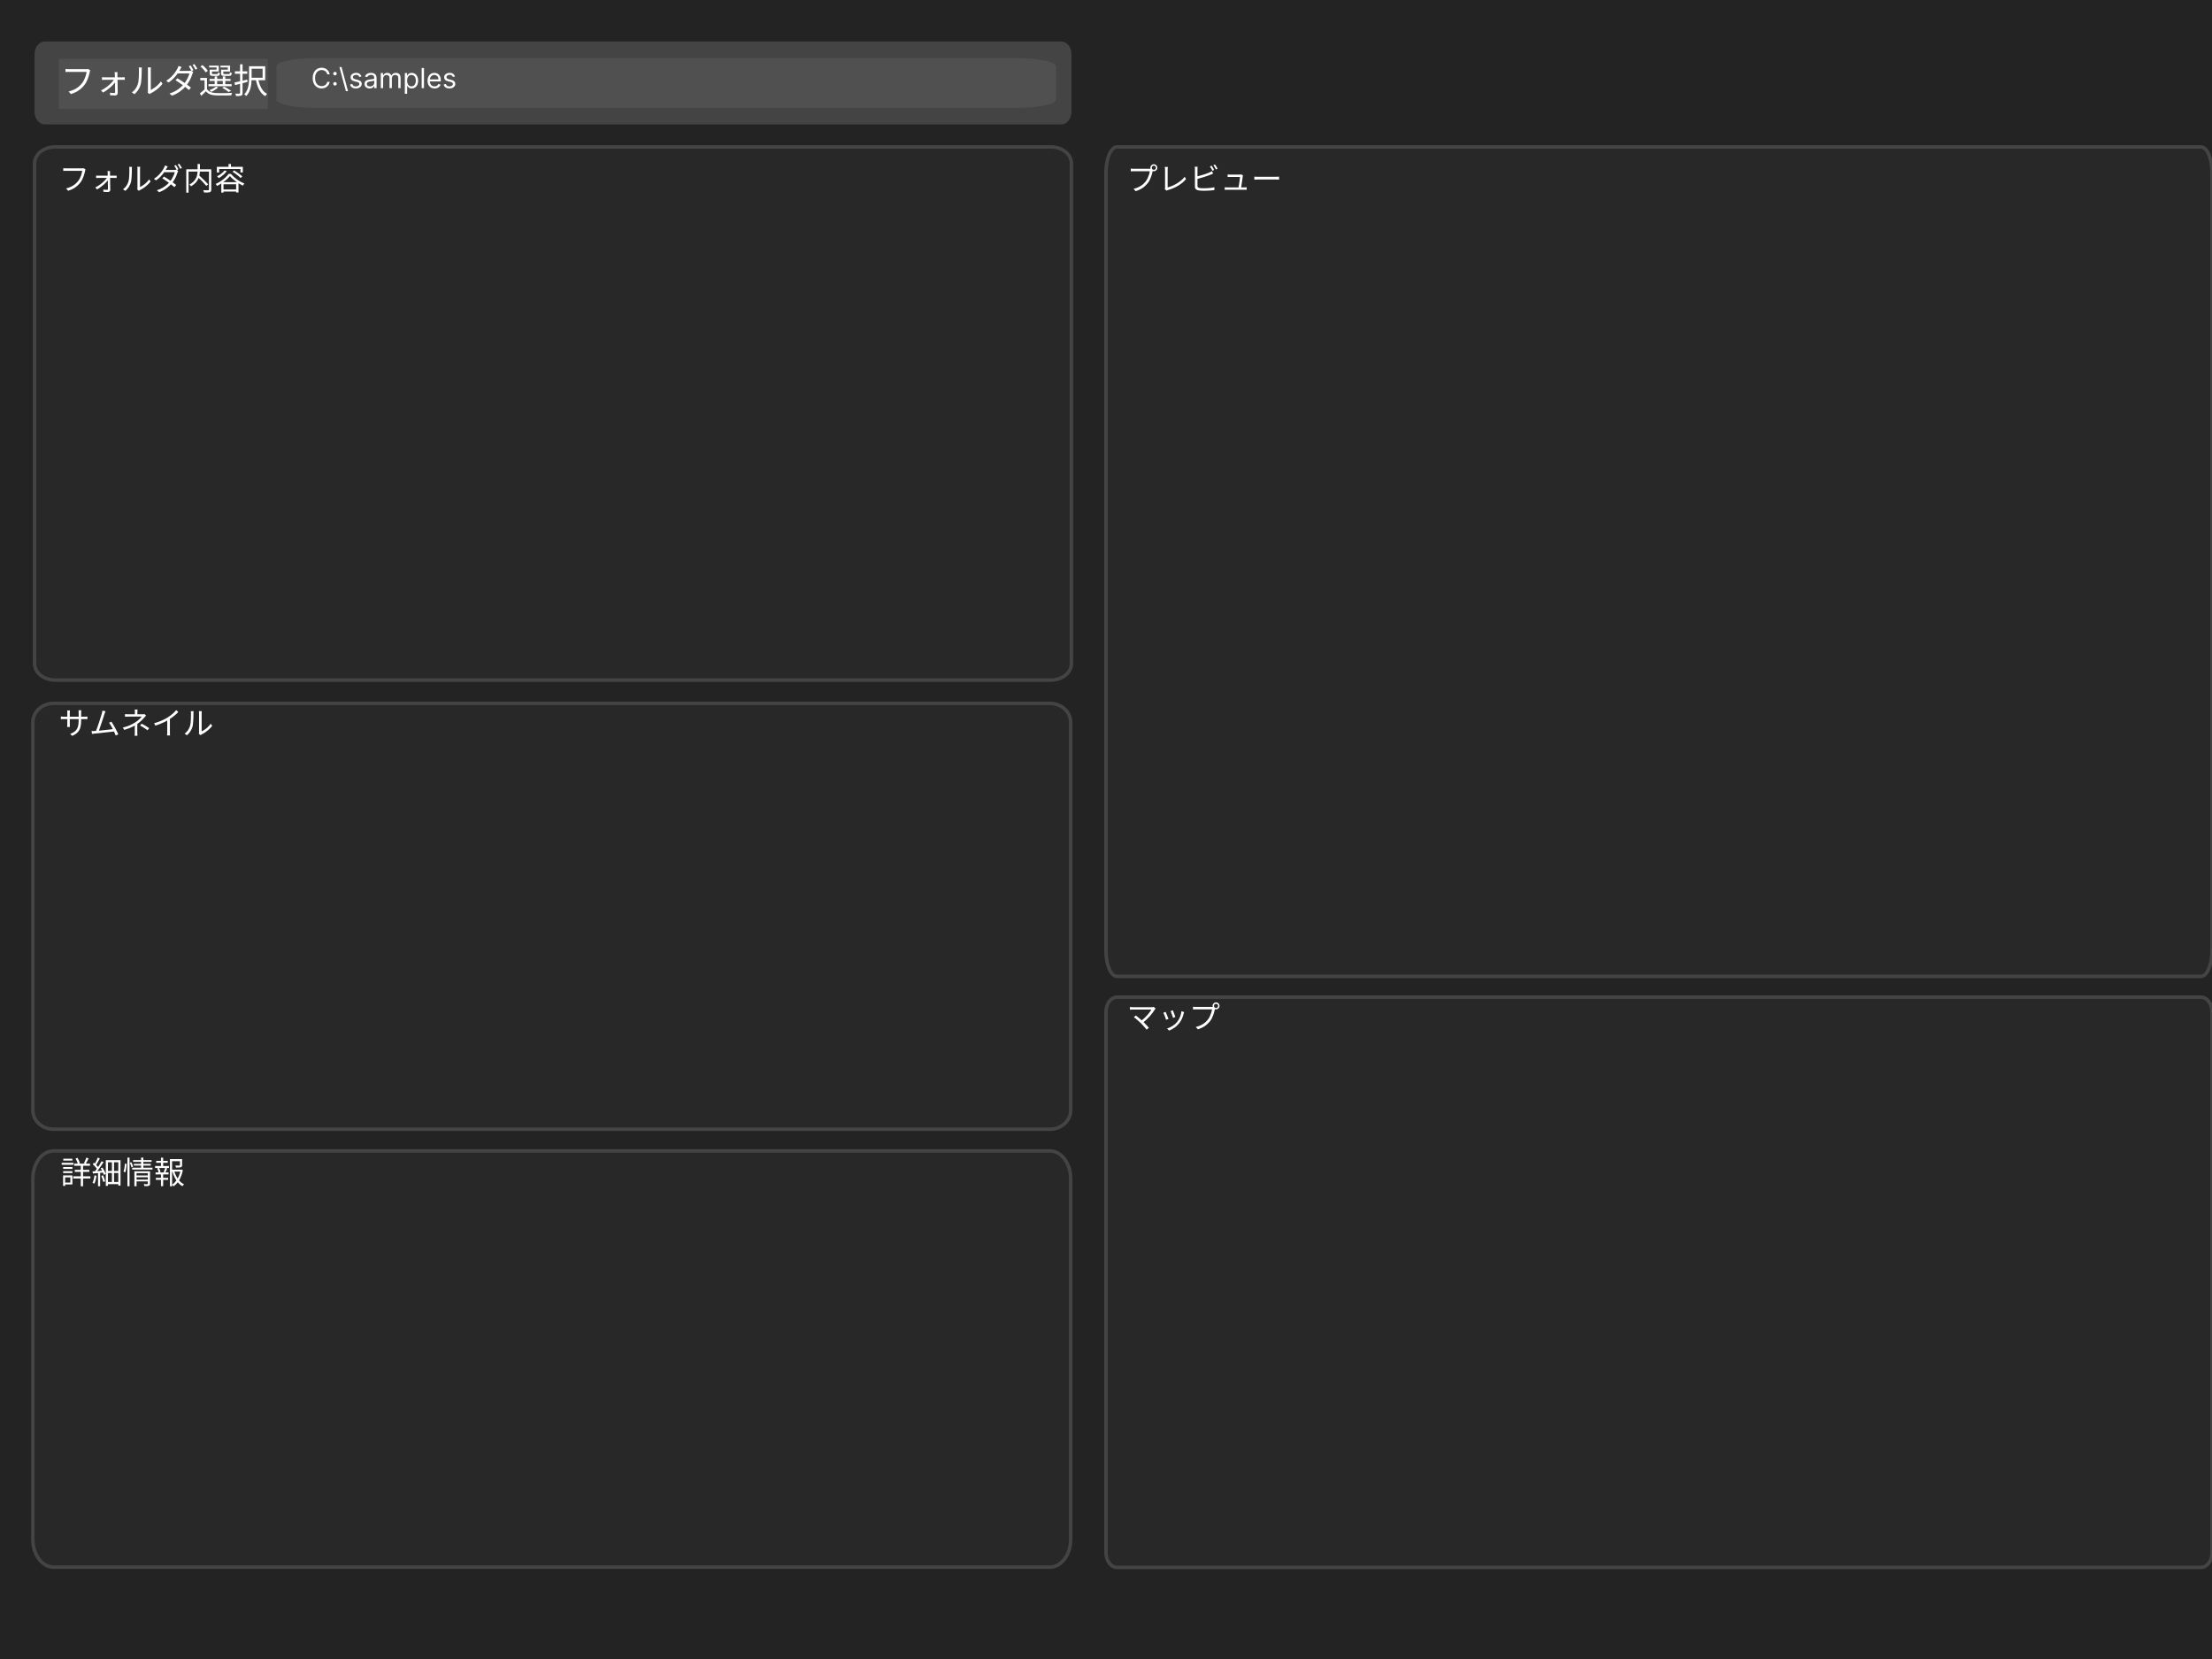 <svg width="1280" height="960" viewBox="0 0 1280 960" fill="none" xmlns="http://www.w3.org/2000/svg">
<rect width="1280" height="960" fill="#1E1E1E"/>
<g clip-path="url(#clip0_0_1)">
<path d="M1280 0H0V960H1280V0Z" fill="#232323"/>
<path d="M614 24H26C22.686 24 20 27.224 20 31.2V64.8C20 68.776 22.686 72 26 72H614C617.314 72 620 68.776 620 64.8V31.2C620 27.224 617.314 24 614 24Z" fill="#444444"/>
<rect x="34" y="34" width="121" height="29" fill="#505050"/>
<path d="M52.22 40.7C52.153 40.847 52.093 41 52.04 41.16C52 41.32 51.96 41.5 51.92 41.7C51.813 42.233 51.673 42.82 51.5 43.46C51.327 44.087 51.113 44.74 50.86 45.42C50.62 46.087 50.333 46.74 50 47.38C49.68 48.007 49.327 48.573 48.94 49.08C48.327 49.853 47.647 50.58 46.9 51.26C46.153 51.927 45.3 52.527 44.34 53.06C43.38 53.593 42.287 54.053 41.06 54.44L39.7 52.94C41.007 52.607 42.133 52.207 43.08 51.74C44.04 51.26 44.88 50.713 45.6 50.1C46.32 49.487 46.953 48.827 47.5 48.12C47.98 47.52 48.393 46.833 48.74 46.06C49.1 45.287 49.393 44.513 49.62 43.74C49.86 42.953 50.027 42.24 50.12 41.6C49.933 41.6 49.58 41.6 49.06 41.6C48.54 41.6 47.927 41.6 47.22 41.6C46.513 41.6 45.773 41.6 45 41.6C44.24 41.6 43.507 41.6 42.8 41.6C42.093 41.6 41.48 41.6 40.96 41.6C40.44 41.6 40.087 41.6 39.9 41.6C39.5 41.6 39.133 41.607 38.8 41.62C38.467 41.633 38.167 41.647 37.9 41.66V39.9C38.087 39.913 38.293 39.933 38.52 39.96C38.747 39.987 38.98 40.007 39.22 40.02C39.46 40.02 39.687 40.02 39.9 40.02C40.06 40.02 40.347 40.02 40.76 40.02C41.173 40.02 41.66 40.02 42.22 40.02C42.793 40.02 43.4 40.02 44.04 40.02C44.693 40.02 45.333 40.02 45.96 40.02C46.6 40.02 47.193 40.02 47.74 40.02C48.3 40.02 48.773 40.02 49.16 40.02C49.547 40.02 49.807 40.02 49.94 40.02C50.087 40.02 50.253 40.02 50.44 40.02C50.627 40.007 50.813 39.973 51 39.92L52.22 40.7ZM68.02 41.76C67.993 41.973 67.973 42.2 67.96 42.44C67.947 42.667 67.94 42.893 67.94 43.12C67.953 43.413 67.96 43.813 67.96 44.32C67.973 44.827 67.987 45.407 68 46.06C68.013 46.7 68.027 47.373 68.04 48.08C68.053 48.787 68.06 49.493 68.06 50.2C68.073 50.893 68.087 51.56 68.1 52.2C68.113 52.827 68.12 53.38 68.12 53.86C68.133 54.287 67.993 54.62 67.7 54.86C67.42 55.113 67.06 55.24 66.62 55.24C66.367 55.24 66.06 55.233 65.7 55.22C65.34 55.207 64.987 55.187 64.64 55.16C64.293 55.147 63.987 55.133 63.72 55.12L63.64 53.66C64.04 53.713 64.473 53.76 64.94 53.8C65.407 53.827 65.787 53.84 66.08 53.84C66.267 53.84 66.4 53.787 66.48 53.68C66.573 53.573 66.62 53.433 66.62 53.26C66.62 52.86 66.613 52.38 66.6 51.82C66.6 51.247 66.593 50.633 66.58 49.98C66.58 49.313 66.573 48.64 66.56 47.96C66.547 47.28 66.533 46.627 66.52 46C66.52 45.373 66.513 44.813 66.5 44.32C66.487 43.813 66.473 43.413 66.46 43.12C66.46 42.933 66.447 42.72 66.42 42.48C66.393 42.227 66.36 41.987 66.32 41.76H68.02ZM59.02 44.66C59.247 44.687 59.487 44.707 59.74 44.72C60.007 44.733 60.26 44.74 60.5 44.74C60.62 44.74 60.88 44.74 61.28 44.74C61.693 44.74 62.193 44.74 62.78 44.74C63.367 44.74 63.993 44.74 64.66 44.74C65.34 44.74 66.02 44.74 66.7 44.74C67.38 44.74 68.007 44.74 68.58 44.74C69.167 44.74 69.66 44.74 70.06 44.74C70.473 44.74 70.74 44.74 70.86 44.74C71.06 44.74 71.293 44.733 71.56 44.72C71.84 44.693 72.053 44.673 72.2 44.66V46.24C72.027 46.227 71.813 46.213 71.56 46.2C71.32 46.187 71.1 46.18 70.9 46.18C70.793 46.18 70.54 46.18 70.14 46.18C69.74 46.18 69.24 46.18 68.64 46.18C68.053 46.18 67.42 46.18 66.74 46.18C66.06 46.18 65.373 46.18 64.68 46.18C64 46.18 63.36 46.18 62.76 46.18C62.173 46.18 61.68 46.18 61.28 46.18C60.88 46.18 60.633 46.18 60.54 46.18C60.273 46.18 60.013 46.187 59.76 46.2C59.507 46.213 59.26 46.233 59.02 46.26V44.66ZM58.48 52.3C59.28 51.913 60.073 51.453 60.86 50.92C61.66 50.387 62.407 49.82 63.1 49.22C63.793 48.62 64.4 48.02 64.92 47.42C65.453 46.82 65.867 46.26 66.16 45.74H66.96L67 46.96C66.733 47.44 66.34 47.98 65.82 48.58C65.313 49.167 64.72 49.767 64.04 50.38C63.36 50.98 62.64 51.56 61.88 52.12C61.12 52.667 60.36 53.14 59.6 53.54L58.48 52.3ZM85.48 53.58C85.52 53.42 85.547 53.247 85.56 53.06C85.587 52.86 85.6 52.66 85.6 52.46C85.6 52.327 85.6 52.033 85.6 51.58C85.6 51.127 85.6 50.573 85.6 49.92C85.6 49.253 85.6 48.533 85.6 47.76C85.6 46.987 85.6 46.213 85.6 45.44C85.6 44.653 85.6 43.92 85.6 43.24C85.6 42.56 85.6 41.973 85.6 41.48C85.6 40.987 85.6 40.653 85.6 40.48C85.6 40.093 85.587 39.773 85.56 39.52C85.533 39.253 85.513 39.08 85.5 39H87.34C87.34 39.08 87.327 39.253 87.3 39.52C87.273 39.787 87.26 40.107 87.26 40.48C87.26 40.667 87.26 41 87.26 41.48C87.26 41.947 87.26 42.52 87.26 43.2C87.26 43.867 87.26 44.587 87.26 45.36C87.26 46.12 87.26 46.873 87.26 47.62C87.26 48.367 87.26 49.06 87.26 49.7C87.26 50.327 87.26 50.847 87.26 51.26C87.26 51.673 87.26 51.927 87.26 52.02C87.887 51.727 88.553 51.34 89.26 50.86C89.967 50.38 90.653 49.82 91.32 49.18C92 48.54 92.593 47.847 93.1 47.1L94.04 48.46C93.467 49.233 92.793 49.973 92.02 50.68C91.26 51.387 90.467 52.02 89.64 52.58C88.813 53.14 88.007 53.613 87.22 54C87.06 54.093 86.92 54.18 86.8 54.26C86.693 54.34 86.607 54.407 86.54 54.46L85.48 53.58ZM76.32 53.48C77.16 52.88 77.873 52.153 78.46 51.3C79.047 50.447 79.493 49.533 79.8 48.56C79.947 48.107 80.06 47.54 80.14 46.86C80.22 46.18 80.28 45.46 80.32 44.7C80.36 43.927 80.38 43.18 80.38 42.46C80.393 41.727 80.4 41.08 80.4 40.52C80.4 40.227 80.387 39.967 80.36 39.74C80.333 39.5 80.3 39.273 80.26 39.06H82.1C82.087 39.14 82.073 39.26 82.06 39.42C82.047 39.567 82.033 39.733 82.02 39.92C82.007 40.107 82 40.3 82 40.5C82 41.06 81.993 41.72 81.98 42.48C81.967 43.227 81.933 44.013 81.88 44.84C81.84 45.653 81.78 46.427 81.7 47.16C81.633 47.893 81.527 48.507 81.38 49C81.087 50.067 80.627 51.073 80 52.02C79.387 52.967 78.66 53.793 77.82 54.5L76.32 53.48ZM110.3 37.88C110.473 38.107 110.66 38.387 110.86 38.72C111.06 39.04 111.253 39.367 111.44 39.7C111.627 40.033 111.793 40.34 111.94 40.62L110.86 41.1C110.66 40.7 110.407 40.233 110.1 39.7C109.793 39.167 109.507 38.713 109.24 38.34L110.3 37.88ZM112.5 37.08C112.673 37.32 112.86 37.607 113.06 37.94C113.273 38.273 113.48 38.607 113.68 38.94C113.88 39.26 114.047 39.547 114.18 39.8L113.1 40.28C112.887 39.84 112.627 39.367 112.32 38.86C112.013 38.34 111.72 37.893 111.44 37.52L112.5 37.08ZM102.66 45.3C103.313 45.673 103.987 46.087 104.68 46.54C105.387 46.993 106.093 47.467 106.8 47.96C107.507 48.453 108.173 48.933 108.8 49.4C109.44 49.867 110.007 50.3 110.5 50.7L109.32 52.08C108.867 51.667 108.327 51.213 107.7 50.72C107.073 50.213 106.4 49.707 105.68 49.2C104.973 48.68 104.267 48.187 103.56 47.72C102.853 47.24 102.193 46.807 101.58 46.42L102.66 45.3ZM111.82 41.66C111.727 41.793 111.64 41.967 111.56 42.18C111.48 42.38 111.413 42.56 111.36 42.72C111.16 43.4 110.887 44.133 110.54 44.92C110.207 45.707 109.8 46.5 109.32 47.3C108.853 48.1 108.327 48.86 107.74 49.58C106.833 50.7 105.707 51.767 104.36 52.78C103.027 53.793 101.413 54.653 99.52 55.36L98.08 54.1C99.333 53.727 100.467 53.253 101.48 52.68C102.493 52.107 103.407 51.48 104.22 50.8C105.033 50.12 105.74 49.427 106.34 48.72C106.86 48.093 107.333 47.42 107.76 46.7C108.2 45.967 108.58 45.233 108.9 44.5C109.22 43.767 109.453 43.093 109.6 42.48H102.18L102.84 41.04H109.18C109.447 41.04 109.693 41.027 109.92 41C110.147 40.96 110.34 40.913 110.5 40.86L111.82 41.66ZM105.08 38.76C104.907 39.027 104.74 39.313 104.58 39.62C104.42 39.913 104.287 40.153 104.18 40.34C103.78 41.06 103.267 41.86 102.64 42.74C102.013 43.62 101.273 44.493 100.42 45.36C99.567 46.227 98.607 47.027 97.54 47.76L96.2 46.74C97.347 46.02 98.34 45.24 99.18 44.4C100.033 43.547 100.74 42.713 101.3 41.9C101.873 41.087 102.313 40.373 102.62 39.76C102.727 39.587 102.847 39.347 102.98 39.04C103.113 38.733 103.207 38.447 103.26 38.18L105.08 38.76ZM119.78 45.1V52.18H118.36V46.5H115.9V45.1H119.78ZM119.78 51.58C120.26 52.327 120.933 52.88 121.8 53.24C122.68 53.6 123.707 53.807 124.88 53.86C125.453 53.873 126.147 53.887 126.96 53.9C127.773 53.9 128.627 53.9 129.52 53.9C130.427 53.887 131.293 53.867 132.12 53.84C132.96 53.8 133.687 53.76 134.3 53.72C134.247 53.827 134.187 53.967 134.12 54.14C134.053 54.313 133.993 54.487 133.94 54.66C133.9 54.847 133.867 55.013 133.84 55.16C133.267 55.187 132.587 55.207 131.8 55.22C131.027 55.233 130.213 55.24 129.36 55.24C128.52 55.253 127.707 55.253 126.92 55.24C126.147 55.24 125.48 55.227 124.92 55.2C123.587 55.147 122.453 54.933 121.52 54.56C120.587 54.187 119.807 53.6 119.18 52.8C118.753 53.227 118.313 53.66 117.86 54.1C117.407 54.54 116.94 54.987 116.46 55.44L115.68 54C116.107 53.667 116.573 53.287 117.08 52.86C117.587 52.433 118.067 52.007 118.52 51.58H119.78ZM116 38.44L117.16 37.68C117.56 37.987 117.96 38.34 118.36 38.74C118.773 39.127 119.147 39.52 119.48 39.92C119.813 40.307 120.073 40.673 120.26 41.02L119 41.86C118.813 41.527 118.56 41.16 118.24 40.76C117.92 40.347 117.567 39.94 117.18 39.54C116.793 39.127 116.4 38.76 116 38.44ZM121.28 45.66H133.42V46.82H121.28V45.66ZM120.64 48.72H134.04V49.9H120.64V48.72ZM124.24 44.2H125.66V49.3H124.24V44.2ZM128.94 44.2H130.38V49.3H128.94V44.2ZM121.78 40.32H125.3V39.02H121.02V37.98H126.6V41.38H121.78V40.32ZM121.36 40.32H122.64V42.42C122.64 42.607 122.68 42.733 122.76 42.8C122.853 42.853 123.06 42.88 123.38 42.88C123.447 42.88 123.58 42.88 123.78 42.88C123.98 42.88 124.2 42.88 124.44 42.88C124.68 42.88 124.9 42.88 125.1 42.88C125.313 42.88 125.467 42.88 125.56 42.88C125.8 42.88 125.953 42.827 126.02 42.72C126.1 42.6 126.153 42.32 126.18 41.88C126.3 41.973 126.467 42.053 126.68 42.12C126.907 42.187 127.113 42.247 127.3 42.3C127.233 42.94 127.087 43.373 126.86 43.6C126.633 43.827 126.26 43.94 125.74 43.94C125.66 43.94 125.5 43.94 125.26 43.94C125.033 43.94 124.773 43.94 124.48 43.94C124.2 43.94 123.94 43.94 123.7 43.94C123.46 43.94 123.307 43.94 123.24 43.94C122.747 43.94 122.36 43.9 122.08 43.82C121.813 43.727 121.627 43.573 121.52 43.36C121.413 43.133 121.36 42.82 121.36 42.42V40.32ZM128.36 40.32H131.82V39.02H127.56V37.98H133.14V41.38H128.36V40.32ZM127.94 40.32H129.22V42.4C129.22 42.6 129.267 42.733 129.36 42.8C129.453 42.853 129.667 42.88 130 42.88C130.093 42.88 130.24 42.88 130.44 42.88C130.653 42.88 130.887 42.88 131.14 42.88C131.407 42.88 131.653 42.88 131.88 42.88C132.107 42.88 132.273 42.88 132.38 42.88C132.633 42.88 132.793 42.82 132.86 42.7C132.94 42.567 133 42.267 133.04 41.8C133.16 41.893 133.327 41.98 133.54 42.06C133.767 42.127 133.967 42.187 134.14 42.24C134.087 42.907 133.94 43.36 133.7 43.6C133.473 43.827 133.093 43.94 132.56 43.94C132.48 43.94 132.307 43.94 132.04 43.94C131.787 43.94 131.507 43.94 131.2 43.94C130.893 43.94 130.613 43.94 130.36 43.94C130.107 43.94 129.94 43.94 129.86 43.94C129.367 43.94 128.98 43.9 128.7 43.82C128.42 43.727 128.22 43.573 128.1 43.36C127.993 43.133 127.94 42.813 127.94 42.4V40.32ZM128.6 50.82L129.68 50.16C130.16 50.387 130.653 50.64 131.16 50.92C131.667 51.2 132.14 51.487 132.58 51.78C133.033 52.06 133.42 52.327 133.74 52.58L132.26 53.22C131.847 52.847 131.307 52.44 130.64 52C129.973 51.56 129.293 51.167 128.6 50.82ZM124.92 50.12L126.26 50.58C125.74 51.06 125.113 51.533 124.38 52C123.647 52.467 122.947 52.853 122.28 53.16C122.2 53.08 122.093 52.98 121.96 52.86C121.827 52.74 121.687 52.62 121.54 52.5C121.407 52.38 121.287 52.287 121.18 52.22C121.86 51.953 122.54 51.64 123.22 51.28C123.913 50.907 124.48 50.52 124.92 50.12ZM144.12 38.34H145.6V45.18C145.6 45.98 145.56 46.84 145.48 47.76C145.413 48.68 145.273 49.607 145.06 50.54C144.847 51.473 144.533 52.373 144.12 53.24C143.707 54.107 143.16 54.893 142.48 55.6C142.413 55.493 142.307 55.373 142.16 55.24C142.013 55.12 141.867 54.993 141.72 54.86C141.573 54.74 141.447 54.653 141.34 54.6C141.98 53.933 142.48 53.213 142.84 52.44C143.213 51.653 143.487 50.847 143.66 50.02C143.847 49.18 143.967 48.347 144.02 47.52C144.087 46.693 144.12 45.907 144.12 45.16V38.34ZM149.44 45.82C149.693 47.1 150.04 48.3 150.48 49.42C150.933 50.527 151.493 51.507 152.16 52.36C152.84 53.2 153.64 53.853 154.56 54.32C154.453 54.427 154.333 54.553 154.2 54.7C154.067 54.86 153.933 55.02 153.8 55.18C153.68 55.34 153.58 55.493 153.5 55.64C152.513 55.067 151.66 54.313 150.94 53.38C150.233 52.433 149.64 51.347 149.16 50.12C148.693 48.88 148.313 47.533 148.02 46.08L149.44 45.82ZM144.7 38.34H153.46V46.42H144.7V45H151.96V39.76H144.7V38.34ZM135.92 41.28H143.1V42.7H135.92V41.28ZM138.92 37.2H140.36V53.78C140.36 54.22 140.3 54.553 140.18 54.78C140.06 55.02 139.86 55.2 139.58 55.32C139.3 55.427 138.927 55.5 138.46 55.54C137.993 55.58 137.38 55.6 136.62 55.6C136.593 55.413 136.533 55.18 136.44 54.9C136.347 54.633 136.247 54.4 136.14 54.2C136.673 54.213 137.16 54.22 137.6 54.22C138.053 54.22 138.347 54.22 138.48 54.22C138.64 54.207 138.753 54.167 138.82 54.1C138.887 54.047 138.92 53.94 138.92 53.78V37.2ZM135.66 47.76C136.3 47.627 137.02 47.467 137.82 47.28C138.633 47.093 139.493 46.893 140.4 46.68C141.307 46.467 142.207 46.253 143.1 46.04L143.24 47.4C141.987 47.733 140.727 48.06 139.46 48.38C138.193 48.7 137.053 48.98 136.04 49.22L135.66 47.76Z" fill="white"/>
<path d="M588.471 33.617H182.516C170.06 33.617 159.963 35.768 159.963 38.42V57.63C159.963 60.282 170.06 62.432 182.516 62.432H588.471C600.927 62.432 611.025 60.282 611.025 57.63V38.42C611.025 35.768 600.927 33.617 588.471 33.617Z" fill="#505050"/>
<path d="M190.773 43H189.364C189.28 42.595 189.134 42.239 188.926 41.932C188.722 41.625 188.472 41.367 188.176 41.159C187.884 40.947 187.561 40.788 187.205 40.682C186.848 40.576 186.477 40.523 186.091 40.523C185.386 40.523 184.748 40.701 184.176 41.057C183.608 41.413 183.155 41.938 182.818 42.631C182.485 43.324 182.318 44.174 182.318 45.182C182.318 46.189 182.485 47.04 182.818 47.733C183.155 48.426 183.608 48.951 184.176 49.307C184.748 49.663 185.386 49.841 186.091 49.841C186.477 49.841 186.848 49.788 187.205 49.682C187.561 49.576 187.884 49.419 188.176 49.21C188.472 48.998 188.722 48.739 188.926 48.432C189.134 48.121 189.28 47.765 189.364 47.364H190.773C190.667 47.958 190.473 48.49 190.193 48.96C189.913 49.43 189.564 49.83 189.148 50.159C188.731 50.485 188.263 50.733 187.744 50.903C187.229 51.074 186.678 51.159 186.091 51.159C185.098 51.159 184.216 50.917 183.443 50.432C182.67 49.947 182.063 49.258 181.619 48.364C181.176 47.47 180.955 46.409 180.955 45.182C180.955 43.955 181.176 42.894 181.619 42C182.063 41.106 182.67 40.417 183.443 39.932C184.216 39.447 185.098 39.205 186.091 39.205C186.678 39.205 187.229 39.29 187.744 39.46C188.263 39.631 188.731 39.881 189.148 40.21C189.564 40.536 189.913 40.934 190.193 41.403C190.473 41.869 190.667 42.401 190.773 43ZM193.845 49.511C193.565 49.511 193.324 49.411 193.124 49.21C192.923 49.01 192.822 48.769 192.822 48.489C192.822 48.208 192.923 47.968 193.124 47.767C193.324 47.566 193.565 47.466 193.845 47.466C194.125 47.466 194.366 47.566 194.567 47.767C194.768 47.968 194.868 48.208 194.868 48.489C194.868 48.674 194.821 48.845 194.726 49C194.635 49.155 194.512 49.28 194.357 49.375C194.205 49.466 194.035 49.511 193.845 49.511ZM193.845 43.625C193.565 43.625 193.324 43.525 193.124 43.324C192.923 43.123 192.822 42.883 192.822 42.602C192.822 42.322 192.923 42.081 193.124 41.881C193.324 41.68 193.565 41.58 193.845 41.58C194.125 41.58 194.366 41.68 194.567 41.881C194.768 42.081 194.868 42.322 194.868 42.602C194.868 42.788 194.821 42.958 194.726 43.114C194.635 43.269 194.512 43.394 194.357 43.489C194.205 43.58 194.035 43.625 193.845 43.625ZM200.161 52.75L196.411 38.818H197.638L201.388 52.75H200.161ZM209.159 44.227L207.955 44.568C207.879 44.367 207.767 44.172 207.619 43.983C207.475 43.79 207.278 43.631 207.028 43.506C206.778 43.381 206.458 43.318 206.068 43.318C205.534 43.318 205.089 43.441 204.733 43.688C204.381 43.93 204.205 44.239 204.205 44.614C204.205 44.947 204.326 45.21 204.568 45.403C204.811 45.597 205.189 45.758 205.705 45.886L207 46.205C207.78 46.394 208.362 46.684 208.744 47.074C209.127 47.46 209.318 47.958 209.318 48.568C209.318 49.068 209.174 49.515 208.886 49.909C208.602 50.303 208.205 50.614 207.693 50.841C207.182 51.068 206.587 51.182 205.909 51.182C205.019 51.182 204.282 50.989 203.699 50.602C203.116 50.216 202.746 49.651 202.591 48.909L203.864 48.591C203.985 49.061 204.214 49.413 204.551 49.648C204.892 49.883 205.337 50 205.886 50C206.511 50 207.008 49.867 207.375 49.602C207.746 49.333 207.932 49.011 207.932 48.636C207.932 48.333 207.826 48.08 207.614 47.875C207.402 47.667 207.076 47.511 206.636 47.409L205.182 47.068C204.383 46.879 203.795 46.585 203.42 46.188C203.049 45.786 202.864 45.284 202.864 44.682C202.864 44.189 203.002 43.754 203.278 43.375C203.559 42.996 203.939 42.699 204.42 42.483C204.905 42.267 205.455 42.159 206.068 42.159C206.932 42.159 207.61 42.349 208.102 42.727C208.598 43.106 208.951 43.606 209.159 44.227ZM213.905 51.205C213.352 51.205 212.85 51.1 212.399 50.892C211.948 50.68 211.59 50.375 211.325 49.977C211.06 49.576 210.928 49.091 210.928 48.523C210.928 48.023 211.026 47.617 211.223 47.307C211.42 46.992 211.683 46.746 212.013 46.568C212.342 46.39 212.706 46.258 213.104 46.17C213.505 46.08 213.909 46.008 214.314 45.955C214.844 45.886 215.274 45.835 215.604 45.801C215.937 45.763 216.179 45.701 216.331 45.614C216.486 45.526 216.564 45.375 216.564 45.159V45.114C216.564 44.553 216.411 44.117 216.104 43.807C215.801 43.496 215.34 43.341 214.723 43.341C214.083 43.341 213.581 43.481 213.217 43.761C212.854 44.042 212.598 44.341 212.45 44.659L211.178 44.205C211.405 43.674 211.708 43.261 212.087 42.966C212.469 42.667 212.886 42.458 213.337 42.341C213.791 42.22 214.238 42.159 214.678 42.159C214.958 42.159 215.28 42.193 215.643 42.261C216.011 42.326 216.365 42.46 216.706 42.665C217.051 42.869 217.337 43.178 217.564 43.591C217.791 44.004 217.905 44.557 217.905 45.25V51H216.564V49.818H216.496C216.405 50.008 216.253 50.21 216.041 50.426C215.829 50.642 215.547 50.826 215.195 50.977C214.842 51.129 214.412 51.205 213.905 51.205ZM214.109 50C214.64 50 215.087 49.896 215.45 49.688C215.818 49.479 216.094 49.21 216.28 48.881C216.469 48.551 216.564 48.205 216.564 47.841V46.614C216.507 46.682 216.382 46.744 216.189 46.801C216 46.854 215.78 46.901 215.53 46.943C215.284 46.981 215.043 47.015 214.808 47.045C214.577 47.072 214.39 47.095 214.246 47.114C213.897 47.159 213.571 47.233 213.268 47.335C212.969 47.434 212.727 47.583 212.541 47.784C212.359 47.981 212.268 48.25 212.268 48.591C212.268 49.057 212.441 49.409 212.786 49.648C213.134 49.883 213.575 50 214.109 50ZM220.352 51V42.273H221.648V43.636H221.761C221.943 43.17 222.237 42.809 222.642 42.551C223.047 42.29 223.534 42.159 224.102 42.159C224.678 42.159 225.157 42.29 225.54 42.551C225.926 42.809 226.227 43.17 226.443 43.636H226.534C226.758 43.186 227.093 42.828 227.54 42.562C227.987 42.294 228.523 42.159 229.148 42.159C229.928 42.159 230.566 42.403 231.062 42.892C231.559 43.377 231.807 44.133 231.807 45.159V51H230.466V45.159C230.466 44.515 230.29 44.055 229.938 43.778C229.585 43.502 229.17 43.364 228.693 43.364C228.08 43.364 227.604 43.549 227.267 43.92C226.93 44.288 226.761 44.754 226.761 45.318V51H225.398V45.023C225.398 44.526 225.237 44.127 224.915 43.824C224.593 43.517 224.178 43.364 223.67 43.364C223.322 43.364 222.996 43.456 222.693 43.642C222.394 43.828 222.152 44.085 221.966 44.415C221.784 44.74 221.693 45.117 221.693 45.545V51H220.352ZM234.259 54.273V42.273H235.554V43.659H235.713C235.812 43.508 235.948 43.314 236.122 43.08C236.3 42.841 236.554 42.629 236.884 42.443C237.217 42.254 237.668 42.159 238.236 42.159C238.971 42.159 239.618 42.343 240.179 42.71C240.74 43.078 241.177 43.599 241.491 44.273C241.806 44.947 241.963 45.742 241.963 46.659C241.963 47.583 241.806 48.385 241.491 49.062C241.177 49.737 240.741 50.26 240.185 50.631C239.628 50.998 238.986 51.182 238.259 51.182C237.698 51.182 237.249 51.089 236.912 50.903C236.575 50.714 236.315 50.5 236.134 50.261C235.952 50.019 235.812 49.818 235.713 49.659H235.599V54.273H234.259ZM235.577 46.636C235.577 47.295 235.673 47.877 235.866 48.381C236.06 48.881 236.342 49.273 236.713 49.557C237.084 49.837 237.539 49.977 238.077 49.977C238.637 49.977 239.105 49.83 239.48 49.534C239.859 49.235 240.143 48.833 240.332 48.33C240.526 47.822 240.622 47.258 240.622 46.636C240.622 46.023 240.527 45.47 240.338 44.977C240.152 44.481 239.87 44.089 239.491 43.801C239.116 43.51 238.645 43.364 238.077 43.364C237.531 43.364 237.073 43.502 236.702 43.778C236.33 44.051 236.05 44.434 235.861 44.926C235.671 45.415 235.577 45.985 235.577 46.636ZM245.349 39.364V51H244.009V39.364H245.349ZM251.464 51.182C250.624 51.182 249.898 50.996 249.288 50.625C248.682 50.25 248.214 49.727 247.885 49.057C247.559 48.383 247.396 47.599 247.396 46.705C247.396 45.811 247.559 45.023 247.885 44.341C248.214 43.655 248.673 43.121 249.26 42.739C249.851 42.352 250.54 42.159 251.328 42.159C251.783 42.159 252.232 42.235 252.675 42.386C253.118 42.538 253.521 42.784 253.885 43.125C254.249 43.462 254.538 43.909 254.754 44.466C254.97 45.023 255.078 45.708 255.078 46.523V47.091H248.351V45.932H253.714C253.714 45.439 253.616 45 253.419 44.614C253.226 44.227 252.949 43.922 252.589 43.699C252.233 43.475 251.813 43.364 251.328 43.364C250.794 43.364 250.332 43.496 249.942 43.761C249.555 44.023 249.258 44.364 249.05 44.784C248.841 45.205 248.737 45.655 248.737 46.136V46.909C248.737 47.568 248.851 48.127 249.078 48.585C249.309 49.04 249.629 49.386 250.038 49.625C250.447 49.86 250.923 49.977 251.464 49.977C251.817 49.977 252.135 49.928 252.419 49.83C252.707 49.727 252.955 49.576 253.163 49.375C253.372 49.17 253.533 48.917 253.646 48.614L254.942 48.977C254.805 49.417 254.576 49.803 254.254 50.136C253.932 50.466 253.535 50.724 253.061 50.909C252.588 51.091 252.055 51.182 251.464 51.182ZM263.3 44.227L262.095 44.568C262.019 44.367 261.908 44.172 261.76 43.983C261.616 43.79 261.419 43.631 261.169 43.506C260.919 43.381 260.599 43.318 260.209 43.318C259.675 43.318 259.23 43.441 258.874 43.688C258.521 43.93 258.345 44.239 258.345 44.614C258.345 44.947 258.466 45.21 258.709 45.403C258.951 45.597 259.33 45.758 259.845 45.886L261.141 46.205C261.921 46.394 262.502 46.684 262.885 47.074C263.268 47.46 263.459 47.958 263.459 48.568C263.459 49.068 263.315 49.515 263.027 49.909C262.743 50.303 262.345 50.614 261.834 50.841C261.322 51.068 260.728 51.182 260.05 51.182C259.16 51.182 258.423 50.989 257.839 50.602C257.256 50.216 256.887 49.651 256.732 48.909L258.004 48.591C258.125 49.061 258.355 49.413 258.692 49.648C259.033 49.883 259.478 50 260.027 50C260.652 50 261.148 49.867 261.516 49.602C261.887 49.333 262.072 49.011 262.072 48.636C262.072 48.333 261.966 48.08 261.754 47.875C261.542 47.667 261.216 47.511 260.777 47.409L259.322 47.068C258.523 46.879 257.936 46.585 257.561 46.188C257.19 45.786 257.004 45.284 257.004 44.682C257.004 44.189 257.143 43.754 257.419 43.375C257.699 42.996 258.08 42.699 258.561 42.483C259.046 42.267 259.595 42.159 260.209 42.159C261.072 42.159 261.75 42.349 262.243 42.727C262.739 43.106 263.091 43.606 263.3 44.227Z" fill="white"/>
<path d="M607.985 85H32C25.372 85 20 89.251 20 94.494V384.052C20 389.295 25.372 393.546 32 393.546H607.985C614.612 393.546 619.984 389.295 619.984 384.052V94.494C619.984 89.251 614.612 85 607.985 85Z" fill="#282828" stroke="#444444" stroke-width="2"/>
<path d="M49.498 98.03C49.438 98.162 49.384 98.3 49.336 98.444C49.3 98.588 49.264 98.75 49.228 98.93C49.132 99.41 49.006 99.938 48.85 100.514C48.694 101.078 48.502 101.666 48.274 102.278C48.058 102.878 47.8 103.466 47.5 104.042C47.212 104.606 46.894 105.116 46.546 105.572C45.994 106.268 45.382 106.922 44.71 107.534C44.038 108.134 43.27 108.674 42.406 109.154C41.542 109.634 40.558 110.048 39.454 110.396L38.23 109.046C39.406 108.746 40.42 108.386 41.272 107.966C42.136 107.534 42.892 107.042 43.54 106.49C44.188 105.938 44.758 105.344 45.25 104.708C45.682 104.168 46.054 103.55 46.366 102.854C46.69 102.158 46.954 101.462 47.158 100.766C47.374 100.058 47.524 99.416 47.608 98.84C47.44 98.84 47.122 98.84 46.654 98.84C46.186 98.84 45.634 98.84 44.998 98.84C44.362 98.84 43.696 98.84 43 98.84C42.316 98.84 41.656 98.84 41.02 98.84C40.384 98.84 39.832 98.84 39.364 98.84C38.896 98.84 38.578 98.84 38.41 98.84C38.05 98.84 37.72 98.846 37.42 98.858C37.12 98.87 36.85 98.882 36.61 98.894V97.31C36.778 97.322 36.964 97.34 37.168 97.364C37.372 97.388 37.582 97.406 37.798 97.418C38.014 97.418 38.218 97.418 38.41 97.418C38.554 97.418 38.812 97.418 39.184 97.418C39.556 97.418 39.994 97.418 40.498 97.418C41.014 97.418 41.56 97.418 42.136 97.418C42.724 97.418 43.3 97.418 43.864 97.418C44.44 97.418 44.974 97.418 45.466 97.418C45.97 97.418 46.396 97.418 46.744 97.418C47.092 97.418 47.326 97.418 47.446 97.418C47.578 97.418 47.728 97.418 47.896 97.418C48.064 97.406 48.232 97.376 48.4 97.328L49.498 98.03ZM63.718 98.984C63.694 99.176 63.676 99.38 63.664 99.596C63.652 99.8 63.646 100.004 63.646 100.208C63.658 100.472 63.664 100.832 63.664 101.288C63.676 101.744 63.688 102.266 63.7 102.854C63.712 103.43 63.724 104.036 63.736 104.672C63.748 105.308 63.754 105.944 63.754 106.58C63.766 107.204 63.778 107.804 63.79 108.38C63.802 108.944 63.808 109.442 63.808 109.874C63.82 110.258 63.694 110.558 63.43 110.774C63.178 111.002 62.854 111.116 62.458 111.116C62.23 111.116 61.954 111.11 61.63 111.098C61.306 111.086 60.988 111.068 60.676 111.044C60.364 111.032 60.088 111.02 59.848 111.008L59.776 109.694C60.136 109.742 60.526 109.784 60.946 109.82C61.366 109.844 61.708 109.856 61.972 109.856C62.14 109.856 62.26 109.808 62.332 109.712C62.416 109.616 62.458 109.49 62.458 109.334C62.458 108.974 62.452 108.542 62.44 108.038C62.44 107.522 62.434 106.97 62.422 106.382C62.422 105.782 62.416 105.176 62.404 104.564C62.392 103.952 62.38 103.364 62.368 102.8C62.368 102.236 62.362 101.732 62.35 101.288C62.338 100.832 62.326 100.472 62.314 100.208C62.314 100.04 62.302 99.848 62.278 99.632C62.254 99.404 62.224 99.188 62.188 98.984H63.718ZM55.618 101.594C55.822 101.618 56.038 101.636 56.266 101.648C56.506 101.66 56.734 101.666 56.95 101.666C57.058 101.666 57.292 101.666 57.652 101.666C58.024 101.666 58.474 101.666 59.002 101.666C59.53 101.666 60.094 101.666 60.694 101.666C61.306 101.666 61.918 101.666 62.53 101.666C63.142 101.666 63.706 101.666 64.222 101.666C64.75 101.666 65.194 101.666 65.554 101.666C65.926 101.666 66.166 101.666 66.274 101.666C66.454 101.666 66.664 101.66 66.904 101.648C67.156 101.624 67.348 101.606 67.48 101.594V103.016C67.324 103.004 67.132 102.992 66.904 102.98C66.688 102.968 66.49 102.962 66.31 102.962C66.214 102.962 65.986 102.962 65.626 102.962C65.266 102.962 64.816 102.962 64.276 102.962C63.748 102.962 63.178 102.962 62.566 102.962C61.954 102.962 61.336 102.962 60.712 102.962C60.1 102.962 59.524 102.962 58.984 102.962C58.456 102.962 58.012 102.962 57.652 102.962C57.292 102.962 57.07 102.962 56.986 102.962C56.746 102.962 56.512 102.968 56.284 102.98C56.056 102.992 55.834 103.01 55.618 103.034V101.594ZM55.132 108.47C55.852 108.122 56.566 107.708 57.274 107.228C57.994 106.748 58.666 106.238 59.29 105.698C59.914 105.158 60.46 104.618 60.928 104.078C61.408 103.538 61.78 103.034 62.044 102.566H62.764L62.8 103.664C62.56 104.096 62.206 104.582 61.738 105.122C61.282 105.65 60.748 106.19 60.136 106.742C59.524 107.282 58.876 107.804 58.192 108.308C57.508 108.8 56.824 109.226 56.14 109.586L55.132 108.47ZM79.432 109.622C79.468 109.478 79.492 109.322 79.504 109.154C79.528 108.974 79.54 108.794 79.54 108.614C79.54 108.494 79.54 108.23 79.54 107.822C79.54 107.414 79.54 106.916 79.54 106.328C79.54 105.728 79.54 105.08 79.54 104.384C79.54 103.688 79.54 102.992 79.54 102.296C79.54 101.588 79.54 100.928 79.54 100.316C79.54 99.704 79.54 99.176 79.54 98.732C79.54 98.288 79.54 97.988 79.54 97.832C79.54 97.484 79.528 97.196 79.504 96.968C79.48 96.728 79.462 96.572 79.45 96.5H81.106C81.106 96.572 81.094 96.728 81.07 96.968C81.046 97.208 81.034 97.496 81.034 97.832C81.034 98 81.034 98.3 81.034 98.732C81.034 99.152 81.034 99.668 81.034 100.28C81.034 100.88 81.034 101.528 81.034 102.224C81.034 102.908 81.034 103.586 81.034 104.258C81.034 104.93 81.034 105.554 81.034 106.13C81.034 106.694 81.034 107.162 81.034 107.534C81.034 107.906 81.034 108.134 81.034 108.218C81.598 107.954 82.198 107.606 82.834 107.174C83.47 106.742 84.088 106.238 84.688 105.662C85.3 105.086 85.834 104.462 86.29 103.79L87.136 105.014C86.62 105.71 86.014 106.376 85.318 107.012C84.634 107.648 83.92 108.218 83.176 108.722C82.432 109.226 81.706 109.652 80.998 110C80.854 110.084 80.728 110.162 80.62 110.234C80.524 110.306 80.446 110.366 80.386 110.414L79.432 109.622ZM71.188 109.532C71.944 108.992 72.586 108.338 73.114 107.57C73.642 106.802 74.044 105.98 74.32 105.104C74.452 104.696 74.554 104.186 74.626 103.574C74.698 102.962 74.752 102.314 74.788 101.63C74.824 100.934 74.842 100.262 74.842 99.614C74.854 98.954 74.86 98.372 74.86 97.868C74.86 97.604 74.848 97.37 74.824 97.166C74.8 96.95 74.77 96.746 74.734 96.554H76.39C76.378 96.626 76.366 96.734 76.354 96.878C76.342 97.01 76.33 97.16 76.318 97.328C76.306 97.496 76.3 97.67 76.3 97.85C76.3 98.354 76.294 98.948 76.282 99.632C76.27 100.304 76.24 101.012 76.192 101.756C76.156 102.488 76.102 103.184 76.03 103.844C75.97 104.504 75.874 105.056 75.742 105.5C75.478 106.46 75.064 107.366 74.5 108.218C73.948 109.07 73.294 109.814 72.538 110.45L71.188 109.532ZM101.77 95.492C101.926 95.696 102.094 95.948 102.274 96.248C102.454 96.536 102.628 96.83 102.796 97.13C102.964 97.43 103.114 97.706 103.246 97.958L102.274 98.39C102.094 98.03 101.866 97.61 101.59 97.13C101.314 96.65 101.056 96.242 100.816 95.906L101.77 95.492ZM103.75 94.772C103.906 94.988 104.074 95.246 104.254 95.546C104.446 95.846 104.632 96.146 104.812 96.446C104.992 96.734 105.142 96.992 105.262 97.22L104.29 97.652C104.098 97.256 103.864 96.83 103.588 96.374C103.312 95.906 103.048 95.504 102.796 95.168L103.75 94.772ZM94.894 102.17C95.482 102.506 96.088 102.878 96.712 103.286C97.348 103.694 97.984 104.12 98.62 104.564C99.256 105.008 99.856 105.44 100.42 105.86C100.996 106.28 101.506 106.67 101.95 107.03L100.888 108.272C100.48 107.9 99.994 107.492 99.43 107.048C98.866 106.592 98.26 106.136 97.612 105.68C96.976 105.212 96.34 104.768 95.704 104.348C95.068 103.916 94.474 103.526 93.922 103.178L94.894 102.17ZM103.138 98.894C103.054 99.014 102.976 99.17 102.904 99.362C102.832 99.542 102.772 99.704 102.724 99.848C102.544 100.46 102.298 101.12 101.986 101.828C101.686 102.536 101.32 103.25 100.888 103.97C100.468 104.69 99.994 105.374 99.466 106.022C98.65 107.03 97.636 107.99 96.424 108.902C95.224 109.814 93.772 110.588 92.068 111.224L90.772 110.09C91.9 109.754 92.92 109.328 93.832 108.812C94.744 108.296 95.566 107.732 96.298 107.12C97.03 106.508 97.666 105.884 98.206 105.248C98.674 104.684 99.1 104.078 99.484 103.43C99.88 102.77 100.222 102.11 100.51 101.45C100.798 100.79 101.008 100.184 101.14 99.632H94.462L95.056 98.336H100.762C101.002 98.336 101.224 98.324 101.428 98.3C101.632 98.264 101.806 98.222 101.95 98.174L103.138 98.894ZM97.072 96.284C96.916 96.524 96.766 96.782 96.622 97.058C96.478 97.322 96.358 97.538 96.262 97.706C95.902 98.354 95.44 99.074 94.876 99.866C94.312 100.658 93.646 101.444 92.878 102.224C92.11 103.004 91.246 103.724 90.286 104.384L89.08 103.466C90.112 102.818 91.006 102.116 91.762 101.36C92.53 100.592 93.166 99.842 93.67 99.11C94.186 98.378 94.582 97.736 94.858 97.184C94.954 97.028 95.062 96.812 95.182 96.536C95.302 96.26 95.386 96.002 95.434 95.762L97.072 96.284ZM114.136 102.188L115.144 101.45C115.6 101.846 116.08 102.278 116.584 102.746C117.088 103.202 117.58 103.67 118.06 104.15C118.54 104.618 118.99 105.074 119.41 105.518C119.83 105.95 120.184 106.34 120.472 106.688L119.356 107.57C119.08 107.21 118.738 106.808 118.33 106.364C117.934 105.92 117.496 105.452 117.016 104.96C116.548 104.468 116.062 103.988 115.558 103.52C115.066 103.04 114.592 102.596 114.136 102.188ZM114.334 94.88H115.702V98.408C115.702 98.984 115.666 99.59 115.594 100.226C115.534 100.862 115.408 101.51 115.216 102.17C115.036 102.83 114.754 103.49 114.37 104.15C113.998 104.81 113.5 105.446 112.876 106.058C112.252 106.67 111.478 107.252 110.554 107.804C110.494 107.696 110.404 107.582 110.284 107.462C110.176 107.342 110.056 107.216 109.924 107.084C109.804 106.952 109.69 106.85 109.582 106.778C110.482 106.298 111.226 105.782 111.814 105.23C112.402 104.666 112.864 104.09 113.2 103.502C113.548 102.902 113.8 102.308 113.956 101.72C114.112 101.132 114.214 100.556 114.262 99.992C114.31 99.428 114.334 98.894 114.334 98.39V94.88ZM107.782 97.958H121.534V99.29H109.114V111.476H107.782V97.958ZM120.922 97.958H122.254V109.658C122.254 110.102 122.194 110.438 122.074 110.666C121.954 110.906 121.744 111.086 121.444 111.206C121.12 111.314 120.676 111.374 120.112 111.386C119.56 111.41 118.882 111.422 118.078 111.422C118.054 111.29 118.018 111.14 117.97 110.972C117.922 110.816 117.868 110.654 117.808 110.486C117.748 110.318 117.682 110.174 117.61 110.054C118.042 110.066 118.45 110.072 118.834 110.072C119.23 110.084 119.572 110.09 119.86 110.09C120.16 110.09 120.364 110.09 120.472 110.09C120.652 110.078 120.772 110.042 120.832 109.982C120.892 109.91 120.922 109.796 120.922 109.64V97.958ZM129.958 98.624L131.272 99.056C130.876 99.572 130.42 100.082 129.904 100.586C129.388 101.078 128.842 101.54 128.266 101.972C127.702 102.392 127.144 102.764 126.592 103.088C126.532 102.992 126.442 102.878 126.322 102.746C126.214 102.614 126.094 102.482 125.962 102.35C125.842 102.218 125.728 102.11 125.62 102.026C126.448 101.618 127.246 101.114 128.014 100.514C128.794 99.914 129.442 99.284 129.958 98.624ZM134.566 99.398L135.484 98.606C136.036 98.93 136.612 99.302 137.212 99.722C137.812 100.13 138.376 100.544 138.904 100.964C139.444 101.372 139.882 101.744 140.218 102.08L139.228 102.998C138.904 102.662 138.484 102.278 137.968 101.846C137.452 101.414 136.894 100.982 136.294 100.55C135.706 100.118 135.13 99.734 134.566 99.398ZM133.018 101.882C132.526 102.53 131.89 103.202 131.11 103.898C130.33 104.582 129.466 105.248 128.518 105.896C127.57 106.532 126.592 107.096 125.584 107.588C125.536 107.468 125.464 107.342 125.368 107.21C125.284 107.078 125.194 106.946 125.098 106.814C125.002 106.67 124.906 106.55 124.81 106.454C125.83 105.998 126.82 105.446 127.78 104.798C128.74 104.15 129.61 103.466 130.39 102.746C131.17 102.014 131.794 101.312 132.262 100.64H133.63C134.11 101.204 134.65 101.762 135.25 102.314C135.862 102.866 136.51 103.388 137.194 103.88C137.878 104.36 138.574 104.798 139.282 105.194C140.002 105.59 140.71 105.926 141.406 106.202C141.262 106.37 141.112 106.568 140.956 106.796C140.8 107.024 140.662 107.234 140.542 107.426C139.882 107.102 139.192 106.73 138.472 106.31C137.764 105.878 137.074 105.416 136.402 104.924C135.73 104.432 135.1 103.928 134.512 103.412C133.936 102.896 133.438 102.386 133.018 101.882ZM128.05 105.41H138.004V111.386H136.636V106.616H129.346V111.458H128.05V105.41ZM128.662 109.64H137.356V110.846H128.662V109.64ZM132.262 94.88H133.648V97.22H132.262V94.88ZM125.494 96.536H140.524V99.812H139.138V97.778H126.808V99.812H125.494V96.536Z" fill="white"/>
<path d="M607.544 407H31.011C24.378 407 19 411.904 19 417.953V642.488C19 648.537 24.378 653.441 31.011 653.441H607.544C614.177 653.441 619.555 648.537 619.555 642.488V417.953C619.555 411.904 614.177 407 607.544 407Z" fill="#282828" stroke="#444444" stroke-width="2"/>
<path d="M46.96 416.738C46.96 417.938 46.882 419 46.726 419.924C46.582 420.848 46.318 421.67 45.934 422.39C45.55 423.11 45.022 423.752 44.35 424.316C43.69 424.868 42.844 425.372 41.812 425.828L40.606 424.694C41.434 424.37 42.154 424.016 42.766 423.632C43.378 423.248 43.888 422.768 44.296 422.192C44.704 421.616 45.01 420.896 45.214 420.032C45.418 419.168 45.52 418.106 45.52 416.846V412.472C45.52 412.112 45.508 411.8 45.484 411.536C45.46 411.26 45.442 411.08 45.43 410.996H47.05C47.038 411.08 47.02 411.26 46.996 411.536C46.972 411.8 46.96 412.112 46.96 412.472V416.738ZM40.48 411.104C40.468 411.188 40.45 411.35 40.426 411.59C40.402 411.83 40.39 412.106 40.39 412.418V419.006C40.39 419.222 40.396 419.45 40.408 419.69C40.42 419.918 40.432 420.122 40.444 420.302C40.456 420.47 40.462 420.584 40.462 420.644H38.878C38.878 420.584 38.884 420.47 38.896 420.302C38.908 420.134 38.92 419.936 38.932 419.708C38.944 419.468 38.95 419.234 38.95 419.006V412.418C38.95 412.214 38.944 411.998 38.932 411.77C38.92 411.53 38.902 411.308 38.878 411.104H40.48ZM35.206 414.596C35.266 414.608 35.386 414.626 35.566 414.65C35.758 414.662 35.986 414.68 36.25 414.704C36.514 414.716 36.766 414.722 37.006 414.722H48.94C49.336 414.722 49.678 414.71 49.966 414.686C50.254 414.662 50.464 414.644 50.596 414.632V416.162C50.488 416.15 50.284 416.138 49.984 416.126C49.684 416.114 49.336 416.108 48.94 416.108H37.006C36.754 416.108 36.502 416.114 36.25 416.126C35.998 416.126 35.776 416.132 35.584 416.144C35.404 416.156 35.278 416.162 35.206 416.162V414.596ZM61.044 411.572C60.96 411.8 60.864 412.04 60.756 412.292C60.66 412.544 60.552 412.862 60.432 413.246C60.324 413.546 60.186 413.966 60.018 414.506C59.85 415.046 59.658 415.646 59.442 416.306C59.238 416.954 59.016 417.626 58.776 418.322C58.548 419.018 58.32 419.696 58.092 420.356C57.864 421.016 57.654 421.61 57.462 422.138C57.282 422.654 57.126 423.068 56.994 423.38L55.356 423.434C55.512 423.074 55.692 422.618 55.896 422.066C56.1 421.514 56.322 420.896 56.562 420.212C56.802 419.528 57.036 418.832 57.264 418.124C57.504 417.404 57.732 416.708 57.948 416.036C58.164 415.364 58.35 414.758 58.506 414.218C58.674 413.678 58.806 413.252 58.902 412.94C59.01 412.52 59.088 412.19 59.136 411.95C59.184 411.698 59.22 411.452 59.244 411.212L61.044 411.572ZM64.464 417.602C64.788 418.07 65.136 418.622 65.508 419.258C65.892 419.894 66.27 420.566 66.642 421.274C67.026 421.97 67.374 422.636 67.686 423.272C68.01 423.908 68.268 424.46 68.46 424.928L66.948 425.612C66.768 425.12 66.528 424.544 66.228 423.884C65.928 423.212 65.598 422.522 65.238 421.814C64.89 421.106 64.53 420.434 64.158 419.798C63.786 419.162 63.438 418.634 63.114 418.214L64.464 417.602ZM54.654 423.002C55.086 422.978 55.608 422.942 56.22 422.894C56.844 422.834 57.516 422.774 58.236 422.714C58.956 422.642 59.688 422.564 60.432 422.48C61.188 422.396 61.92 422.318 62.628 422.246C63.336 422.162 63.984 422.084 64.572 422.012C65.16 421.928 65.646 421.862 66.03 421.814L66.426 423.2C66.018 423.26 65.502 423.326 64.878 423.398C64.254 423.47 63.576 423.548 62.844 423.632C62.124 423.704 61.374 423.788 60.594 423.884C59.826 423.968 59.076 424.052 58.344 424.136C57.612 424.22 56.934 424.292 56.31 424.352C55.686 424.412 55.164 424.46 54.744 424.496C54.516 424.52 54.276 424.55 54.024 424.586C53.772 424.622 53.514 424.658 53.25 424.694L52.98 423.02C53.256 423.032 53.538 423.038 53.826 423.038C54.126 423.026 54.402 423.014 54.654 423.002ZM79.602 410.582C79.566 410.786 79.536 411.038 79.512 411.338C79.5 411.638 79.494 411.914 79.494 412.166C79.494 412.322 79.494 412.52 79.494 412.76C79.494 412.988 79.494 413.21 79.494 413.426C79.494 413.642 79.494 413.816 79.494 413.948H78.036C78.036 413.816 78.036 413.642 78.036 413.426C78.036 413.21 78.036 412.988 78.036 412.76C78.036 412.532 78.036 412.334 78.036 412.166C78.036 411.914 78.03 411.638 78.018 411.338C78.006 411.038 77.982 410.786 77.946 410.582H79.602ZM84.534 414.11C84.378 414.278 84.204 414.458 84.012 414.65C83.832 414.842 83.67 415.022 83.526 415.19C83.226 415.562 82.854 415.97 82.41 416.414C81.978 416.858 81.498 417.308 80.97 417.764C80.454 418.208 79.908 418.628 79.332 419.024C78.684 419.48 77.982 419.9 77.226 420.284C76.482 420.668 75.672 421.034 74.796 421.382C73.92 421.718 72.966 422.042 71.934 422.354L71.07 421.022C72.774 420.614 74.208 420.134 75.372 419.582C76.548 419.03 77.544 418.49 78.36 417.962C78.9 417.614 79.404 417.242 79.872 416.846C80.352 416.438 80.778 416.048 81.15 415.676C81.534 415.292 81.822 414.956 82.014 414.668C81.882 414.668 81.624 414.668 81.24 414.668C80.856 414.668 80.406 414.668 79.89 414.668C79.374 414.668 78.834 414.668 78.27 414.668C77.706 414.668 77.166 414.668 76.65 414.668C76.134 414.668 75.684 414.668 75.3 414.668C74.928 414.668 74.676 414.668 74.544 414.668C74.34 414.668 74.094 414.674 73.806 414.686C73.53 414.686 73.26 414.692 72.996 414.704C72.744 414.716 72.522 414.728 72.33 414.74V413.228C72.63 413.252 72.99 413.276 73.41 413.3C73.842 413.312 74.208 413.318 74.508 413.318C74.652 413.318 74.916 413.318 75.3 413.318C75.696 413.318 76.158 413.318 76.686 413.318C77.226 413.318 77.79 413.318 78.378 413.318C78.978 413.318 79.554 413.318 80.106 413.318C80.67 413.318 81.156 413.318 81.564 413.318C81.984 413.318 82.284 413.318 82.464 413.318C82.668 413.318 82.872 413.312 83.076 413.3C83.28 413.276 83.454 413.246 83.598 413.21L84.534 414.11ZM79.458 418.268C79.458 418.628 79.458 419.048 79.458 419.528C79.458 419.996 79.452 420.494 79.44 421.022C79.44 421.538 79.44 422.036 79.44 422.516C79.44 422.996 79.44 423.416 79.44 423.776C79.44 423.98 79.446 424.202 79.458 424.442C79.47 424.682 79.482 424.916 79.494 425.144C79.506 425.372 79.518 425.576 79.53 425.756H77.892C77.916 425.588 77.934 425.39 77.946 425.162C77.97 424.934 77.982 424.7 77.982 424.46C77.994 424.208 78 423.98 78 423.776C78 423.428 78 423.038 78 422.606C78 422.162 78 421.712 78 421.256C78.012 420.788 78.018 420.35 78.018 419.942C78.018 419.522 78.018 419.174 78.018 418.898L79.458 418.268ZM85.38 422.588C84.864 422.204 84.378 421.862 83.922 421.562C83.478 421.25 83.028 420.956 82.572 420.68C82.116 420.404 81.606 420.116 81.042 419.816L81.978 418.754C82.542 419.054 83.046 419.33 83.49 419.582C83.946 419.834 84.39 420.098 84.822 420.374C85.266 420.65 85.764 420.98 86.316 421.364L85.38 422.588ZM89.196 418.502C90.756 418.082 92.208 417.572 93.552 416.972C94.896 416.372 96.066 415.76 97.062 415.136C97.686 414.74 98.292 414.314 98.88 413.858C99.48 413.39 100.044 412.904 100.572 412.4C101.1 411.896 101.568 411.398 101.976 410.906L103.182 412.022C102.678 412.562 102.132 413.09 101.544 413.606C100.956 414.122 100.332 414.62 99.672 415.1C99.024 415.568 98.346 416.024 97.638 416.468C96.978 416.864 96.234 417.272 95.406 417.692C94.578 418.112 93.696 418.508 92.76 418.88C91.824 419.252 90.876 419.594 89.916 419.906L89.196 418.502ZM96.774 415.892L98.322 415.424V423.632C98.322 423.86 98.322 424.1 98.322 424.352C98.334 424.604 98.346 424.838 98.358 425.054C98.382 425.27 98.406 425.438 98.43 425.558H96.666C96.678 425.438 96.69 425.27 96.702 425.054C96.726 424.838 96.744 424.604 96.756 424.352C96.768 424.1 96.774 423.86 96.774 423.632V415.892ZM115.08 424.622C115.116 424.478 115.14 424.322 115.152 424.154C115.176 423.974 115.188 423.794 115.188 423.614C115.188 423.494 115.188 423.23 115.188 422.822C115.188 422.414 115.188 421.916 115.188 421.328C115.188 420.728 115.188 420.08 115.188 419.384C115.188 418.688 115.188 417.992 115.188 417.296C115.188 416.588 115.188 415.928 115.188 415.316C115.188 414.704 115.188 414.176 115.188 413.732C115.188 413.288 115.188 412.988 115.188 412.832C115.188 412.484 115.176 412.196 115.152 411.968C115.128 411.728 115.11 411.572 115.098 411.5H116.754C116.754 411.572 116.742 411.728 116.718 411.968C116.694 412.208 116.682 412.496 116.682 412.832C116.682 413 116.682 413.3 116.682 413.732C116.682 414.152 116.682 414.668 116.682 415.28C116.682 415.88 116.682 416.528 116.682 417.224C116.682 417.908 116.682 418.586 116.682 419.258C116.682 419.93 116.682 420.554 116.682 421.13C116.682 421.694 116.682 422.162 116.682 422.534C116.682 422.906 116.682 423.134 116.682 423.218C117.246 422.954 117.846 422.606 118.482 422.174C119.118 421.742 119.736 421.238 120.336 420.662C120.948 420.086 121.482 419.462 121.938 418.79L122.784 420.014C122.268 420.71 121.662 421.376 120.966 422.012C120.282 422.648 119.568 423.218 118.824 423.722C118.08 424.226 117.354 424.652 116.646 425C116.502 425.084 116.376 425.162 116.268 425.234C116.172 425.306 116.094 425.366 116.034 425.414L115.08 424.622ZM106.836 424.532C107.592 423.992 108.234 423.338 108.762 422.57C109.29 421.802 109.692 420.98 109.968 420.104C110.1 419.696 110.202 419.186 110.274 418.574C110.346 417.962 110.4 417.314 110.436 416.63C110.472 415.934 110.49 415.262 110.49 414.614C110.502 413.954 110.508 413.372 110.508 412.868C110.508 412.604 110.496 412.37 110.472 412.166C110.448 411.95 110.418 411.746 110.382 411.554H112.038C112.026 411.626 112.014 411.734 112.002 411.878C111.99 412.01 111.978 412.16 111.966 412.328C111.954 412.496 111.948 412.67 111.948 412.85C111.948 413.354 111.942 413.948 111.93 414.632C111.918 415.304 111.888 416.012 111.84 416.756C111.804 417.488 111.75 418.184 111.678 418.844C111.618 419.504 111.522 420.056 111.39 420.5C111.126 421.46 110.712 422.366 110.148 423.218C109.596 424.07 108.942 424.814 108.186 425.45L106.836 424.532Z" fill="white"/>
<path d="M607.544 666H31.011C24.378 666 19 673.189 19 682.056V890.784C19 899.652 24.378 906.84 31.011 906.84H607.544C614.177 906.84 619.555 899.652 619.555 890.784V682.056C619.555 673.189 614.177 666 607.544 666Z" fill="#282828" stroke="#444444" stroke-width="2"/>
<path d="M42.956 673.336H52.064V674.56H42.956V673.336ZM43.28 676.918H51.686V678.142H43.28V676.918ZM42.38 680.698H52.334V681.958H42.38V680.698ZM46.736 673.768H48.068V686.44H46.736V673.768ZM49.958 669.844L51.272 670.294C51.008 670.834 50.732 671.398 50.444 671.986C50.156 672.562 49.88 673.054 49.616 673.462L48.572 673.066C48.728 672.778 48.89 672.448 49.058 672.076C49.238 671.692 49.406 671.308 49.562 670.924C49.73 670.528 49.862 670.168 49.958 669.844ZM43.73 670.384L44.828 669.97C45.128 670.45 45.41 670.978 45.674 671.554C45.95 672.13 46.142 672.628 46.25 673.048L45.08 673.516C44.972 673.084 44.786 672.574 44.522 671.986C44.27 671.398 44.006 670.864 43.73 670.384ZM36.548 675.334H41.912V676.396H36.548V675.334ZM36.62 670.51H41.876V671.59H36.62V670.51ZM36.548 677.728H41.912V678.808H36.548V677.728ZM35.684 672.868H42.542V674.002H35.684V672.868ZM37.178 680.158H41.894V685.414H37.178V684.298H40.706V681.292H37.178V680.158ZM36.512 680.158H37.7V686.242H36.512V680.158ZM64.772 671.878H65.996V684.748H64.772V671.878ZM61.226 671.32H69.74V686.062H68.462V672.58H62.45V686.206H61.226V671.32ZM61.874 677.566H69.02V678.79H61.874V677.566ZM61.874 683.974H68.984V685.234H61.874V683.974ZM56.726 678.358H57.95V686.422H56.726V678.358ZM56.564 669.862L57.77 670.348C57.542 670.792 57.296 671.254 57.032 671.734C56.768 672.214 56.504 672.676 56.24 673.12C55.976 673.564 55.724 673.96 55.484 674.308L54.548 673.876C54.776 673.528 55.016 673.12 55.268 672.652C55.52 672.172 55.76 671.692 55.988 671.212C56.216 670.72 56.408 670.27 56.564 669.862ZM58.778 671.95L59.93 672.49C59.51 673.15 59.042 673.858 58.526 674.614C58.01 675.358 57.488 676.078 56.96 676.774C56.444 677.47 55.952 678.076 55.484 678.592L54.656 678.124C54.992 677.716 55.352 677.26 55.736 676.756C56.12 676.24 56.492 675.706 56.852 675.154C57.224 674.59 57.572 674.032 57.896 673.48C58.232 672.928 58.526 672.418 58.778 671.95ZM53.684 673.714L54.35 672.814C54.686 673.09 55.016 673.396 55.34 673.732C55.676 674.056 55.982 674.38 56.258 674.704C56.546 675.016 56.768 675.304 56.924 675.568L56.204 676.594C56.06 676.318 55.844 676.012 55.556 675.676C55.28 675.328 54.98 674.986 54.656 674.65C54.332 674.302 54.008 673.99 53.684 673.714ZM58.274 676.054L59.282 675.622C59.558 676.006 59.816 676.426 60.056 676.882C60.308 677.326 60.53 677.764 60.722 678.196C60.926 678.616 61.076 678.994 61.172 679.33L60.092 679.852C59.996 679.516 59.852 679.132 59.66 678.7C59.468 678.256 59.252 677.806 59.012 677.35C58.784 676.894 58.538 676.462 58.274 676.054ZM53.54 677.836C54.368 677.788 55.358 677.728 56.51 677.656C57.662 677.572 58.838 677.488 60.038 677.404V678.502C58.922 678.598 57.812 678.7 56.708 678.808C55.604 678.904 54.62 678.988 53.756 679.06L53.54 677.836ZM58.598 680.428L59.624 680.086C59.888 680.638 60.134 681.244 60.362 681.904C60.602 682.552 60.77 683.11 60.866 683.578L59.75 683.956C59.702 683.632 59.612 683.272 59.48 682.876C59.36 682.468 59.222 682.054 59.066 681.634C58.922 681.202 58.766 680.8 58.598 680.428ZM54.674 680.158L55.826 680.356C55.718 681.208 55.556 682.048 55.34 682.876C55.136 683.692 54.89 684.388 54.602 684.964C54.53 684.916 54.428 684.862 54.296 684.802C54.164 684.73 54.026 684.664 53.882 684.604C53.75 684.532 53.636 684.478 53.54 684.442C53.828 683.89 54.062 683.236 54.242 682.48C54.422 681.712 54.566 680.938 54.674 680.158ZM78.686 680.194H85.868V681.22H78.686V680.194ZM77.012 671.284H87.704V672.328H77.012V671.284ZM77.444 673.48H87.254V674.47H77.444V673.48ZM76.472 675.712H88.244V676.756H76.472V675.712ZM78.704 682.588H85.922V683.614H78.704V682.588ZM77.768 677.8H85.85V678.844H79.028V686.422H77.768V677.8ZM85.544 677.8H86.822V684.928C86.822 685.264 86.774 685.528 86.678 685.72C86.594 685.912 86.426 686.056 86.174 686.152C85.922 686.26 85.586 686.32 85.166 686.332C84.746 686.356 84.218 686.368 83.582 686.368C83.558 686.2 83.504 686.002 83.42 685.774C83.348 685.558 83.27 685.366 83.186 685.198C83.642 685.21 84.062 685.216 84.446 685.216C84.842 685.228 85.1 685.228 85.22 685.216C85.436 685.204 85.544 685.102 85.544 684.91V677.8ZM81.62 669.88H82.952V676.036H81.62V669.88ZM73.736 669.88H74.96V686.422H73.736V669.88ZM72.314 673.354L73.322 673.48C73.298 673.948 73.25 674.476 73.178 675.064C73.118 675.64 73.034 676.216 72.926 676.792C72.818 677.368 72.692 677.884 72.548 678.34L71.486 677.98C71.63 677.572 71.756 677.098 71.864 676.558C71.972 676.018 72.062 675.466 72.134 674.902C72.218 674.338 72.278 673.822 72.314 673.354ZM75.122 672.868L76.022 672.508C76.226 672.916 76.424 673.366 76.616 673.858C76.808 674.338 76.946 674.74 77.03 675.064L76.076 675.532C75.992 675.184 75.86 674.758 75.68 674.254C75.5 673.75 75.314 673.288 75.122 672.868ZM99.008 676.828H104.912V677.944H99.008V676.828ZM98.342 670.708H104.768V671.932H99.584V686.458H98.342V670.708ZM104.12 670.708H105.38V674.182C105.38 674.518 105.332 674.782 105.236 674.974C105.152 675.166 104.972 675.316 104.696 675.424C104.42 675.52 104.048 675.58 103.58 675.604C103.124 675.616 102.542 675.622 101.834 675.622C101.81 675.442 101.756 675.244 101.672 675.028C101.6 674.8 101.516 674.602 101.42 674.434C101.804 674.446 102.152 674.458 102.464 674.47C102.788 674.47 103.064 674.47 103.292 674.47C103.52 674.47 103.676 674.464 103.76 674.452C103.916 674.44 104.012 674.416 104.048 674.38C104.096 674.344 104.12 674.278 104.12 674.182V670.708ZM100.772 677.566C101.096 678.694 101.534 679.768 102.086 680.788C102.638 681.796 103.28 682.696 104.012 683.488C104.756 684.28 105.584 684.898 106.496 685.342C106.34 685.462 106.172 685.63 105.992 685.846C105.812 686.074 105.668 686.272 105.56 686.44C104.636 685.912 103.796 685.216 103.04 684.352C102.296 683.488 101.642 682.498 101.078 681.382C100.526 680.266 100.07 679.09 99.71 677.854L100.772 677.566ZM104.498 676.828H104.732L104.966 676.774L105.812 677.08C105.572 678.376 105.212 679.618 104.732 680.806C104.264 681.994 103.67 683.074 102.95 684.046C102.242 685.006 101.408 685.816 100.448 686.476C100.34 686.32 100.196 686.152 100.016 685.972C99.848 685.804 99.686 685.666 99.53 685.558C100.442 684.958 101.234 684.214 101.906 683.326C102.578 682.426 103.13 681.442 103.562 680.374C104.006 679.306 104.318 678.226 104.498 677.134V676.828ZM90.386 671.734H97.064V672.886H90.386V671.734ZM90.188 681.562H97.298V682.732H90.188V681.562ZM89.756 674.704H97.766V675.874H89.756V674.704ZM90.008 678.43H97.532V679.6H90.008V678.43ZM93.158 669.898H94.418V675.118H93.158V669.898ZM93.158 678.934H94.418V686.404H93.158V678.934ZM95.588 675.802L96.758 676.09C96.578 676.522 96.398 676.96 96.218 677.404C96.05 677.836 95.876 678.208 95.696 678.52L94.706 678.232C94.802 678.004 94.904 677.746 95.012 677.458C95.132 677.17 95.24 676.882 95.336 676.594C95.444 676.294 95.528 676.03 95.588 675.802ZM90.998 676.09L92.024 675.82C92.24 676.204 92.426 676.624 92.582 677.08C92.738 677.536 92.834 677.92 92.87 678.232L91.79 678.556C91.754 678.232 91.658 677.842 91.502 677.386C91.358 676.918 91.19 676.486 90.998 676.09Z" fill="white"/>
<path d="M1273.6 85H646.4C642.865 85 640 91.612 640 99.769V550.231C640 558.388 642.865 565 646.4 565H1273.6C1277.13 565 1280 558.388 1280 550.231V99.769C1280 91.612 1277.13 85 1273.6 85Z" fill="#282828" stroke="#444444" stroke-width="2"/>
<path d="M666.49 97.076C666.49 97.4 666.604 97.682 666.832 97.922C667.072 98.15 667.354 98.264 667.678 98.264C668.014 98.264 668.296 98.15 668.524 97.922C668.764 97.682 668.884 97.4 668.884 97.076C668.884 96.74 668.764 96.458 668.524 96.23C668.296 95.99 668.014 95.87 667.678 95.87C667.354 95.87 667.072 95.99 666.832 96.23C666.604 96.458 666.49 96.74 666.49 97.076ZM665.662 97.076C665.662 96.704 665.752 96.368 665.932 96.068C666.124 95.756 666.37 95.51 666.67 95.33C666.97 95.138 667.306 95.042 667.678 95.042C668.05 95.042 668.386 95.138 668.686 95.33C668.998 95.51 669.244 95.756 669.424 96.068C669.616 96.368 669.712 96.704 669.712 97.076C669.712 97.448 669.616 97.784 669.424 98.084C669.244 98.384 668.998 98.63 668.686 98.822C668.386 99.002 668.05 99.092 667.678 99.092C667.306 99.092 666.97 99.002 666.67 98.822C666.37 98.63 666.124 98.384 665.932 98.084C665.752 97.784 665.662 97.448 665.662 97.076ZM667.228 98.282C667.168 98.402 667.114 98.54 667.066 98.696C667.03 98.84 666.994 99.002 666.958 99.182C666.862 99.65 666.736 100.172 666.58 100.748C666.424 101.324 666.232 101.918 666.004 102.53C665.788 103.13 665.536 103.712 665.248 104.276C664.96 104.84 664.636 105.356 664.276 105.824C663.724 106.52 663.112 107.168 662.44 107.768C661.768 108.368 661 108.908 660.136 109.388C659.272 109.868 658.288 110.282 657.184 110.63L655.96 109.28C657.136 108.992 658.15 108.632 659.002 108.2C659.866 107.768 660.622 107.282 661.27 106.742C661.918 106.19 662.488 105.596 662.98 104.96C663.412 104.408 663.784 103.79 664.096 103.106C664.42 102.41 664.69 101.714 664.906 101.018C665.122 100.31 665.266 99.668 665.338 99.092C665.17 99.092 664.852 99.092 664.384 99.092C663.916 99.092 663.364 99.092 662.728 99.092C662.092 99.092 661.426 99.092 660.73 99.092C660.046 99.092 659.386 99.092 658.75 99.092C658.114 99.092 657.562 99.092 657.094 99.092C656.626 99.092 656.308 99.092 656.14 99.092C655.78 99.092 655.45 99.098 655.15 99.11C654.85 99.122 654.58 99.134 654.34 99.146V97.544C654.508 97.568 654.694 97.592 654.898 97.616C655.102 97.628 655.312 97.64 655.528 97.652C655.744 97.664 655.948 97.67 656.14 97.67C656.284 97.67 656.542 97.67 656.914 97.67C657.286 97.67 657.724 97.67 658.228 97.67C658.744 97.67 659.29 97.67 659.866 97.67C660.454 97.67 661.03 97.67 661.594 97.67C662.17 97.67 662.704 97.67 663.196 97.67C663.7 97.67 664.126 97.67 664.474 97.67C664.822 97.67 665.056 97.67 665.176 97.67C665.308 97.67 665.458 97.664 665.626 97.652C665.794 97.64 665.962 97.616 666.13 97.58L667.228 98.282ZM673.996 109.424C674.068 109.28 674.116 109.142 674.14 109.01C674.164 108.878 674.176 108.722 674.176 108.542C674.176 108.362 674.176 108.026 674.176 107.534C674.176 107.042 674.176 106.454 674.176 105.77C674.176 105.086 674.176 104.372 674.176 103.628C674.176 102.872 674.176 102.14 674.176 101.432C674.176 100.712 674.176 100.076 674.176 99.524C674.176 98.96 674.176 98.534 674.176 98.246C674.176 98.09 674.164 97.904 674.14 97.688C674.128 97.472 674.11 97.268 674.086 97.076C674.074 96.884 674.05 96.728 674.014 96.608H675.796C675.76 96.824 675.73 97.088 675.706 97.4C675.682 97.7 675.67 97.982 675.67 98.246C675.67 98.486 675.67 98.834 675.67 99.29C675.67 99.746 675.67 100.268 675.67 100.856C675.67 101.432 675.67 102.044 675.67 102.692C675.67 103.34 675.67 103.976 675.67 104.6C675.67 105.224 675.67 105.806 675.67 106.346C675.67 106.874 675.67 107.324 675.67 107.696C675.67 108.068 675.67 108.32 675.67 108.452C676.534 108.236 677.422 107.93 678.334 107.534C679.258 107.138 680.158 106.676 681.034 106.148C681.922 105.608 682.75 105.02 683.518 104.384C684.298 103.736 684.964 103.046 685.516 102.314L686.326 103.574C685.162 105.026 683.674 106.298 681.862 107.39C680.062 108.482 678.04 109.352 675.796 110C675.7 110.024 675.586 110.06 675.454 110.108C675.322 110.168 675.184 110.24 675.04 110.324L673.996 109.424ZM701.104 95.888C701.26 96.104 701.428 96.362 701.608 96.662C701.788 96.95 701.962 97.244 702.13 97.544C702.31 97.844 702.46 98.114 702.58 98.354L701.608 98.804C701.428 98.432 701.2 98.012 700.924 97.544C700.648 97.064 700.39 96.65 700.15 96.302L701.104 95.888ZM703.084 95.168C703.24 95.396 703.414 95.66 703.606 95.96C703.798 96.26 703.978 96.56 704.146 96.86C704.326 97.148 704.476 97.4 704.596 97.616L703.624 98.066C703.432 97.67 703.198 97.244 702.922 96.788C702.646 96.32 702.382 95.918 702.13 95.582L703.084 95.168ZM693.022 96.5C692.998 96.704 692.974 96.938 692.95 97.202C692.938 97.454 692.932 97.706 692.932 97.958C692.932 98.114 692.932 98.426 692.932 98.894C692.932 99.35 692.932 99.902 692.932 100.55C692.932 101.186 692.932 101.864 692.932 102.584C692.932 103.292 692.932 103.976 692.932 104.636C692.932 105.296 692.932 105.878 692.932 106.382C692.932 106.874 692.932 107.234 692.932 107.462C692.932 107.918 693.028 108.236 693.22 108.416C693.424 108.584 693.748 108.71 694.192 108.794C694.48 108.842 694.834 108.878 695.254 108.902C695.686 108.926 696.124 108.938 696.568 108.938C697.048 108.938 697.564 108.926 698.116 108.902C698.668 108.878 699.226 108.842 699.79 108.794C700.366 108.746 700.906 108.686 701.41 108.614C701.914 108.542 702.352 108.458 702.724 108.362V110C702.208 110.084 701.584 110.15 700.852 110.198C700.132 110.258 699.388 110.3 698.62 110.324C697.864 110.36 697.156 110.378 696.496 110.378C695.968 110.378 695.446 110.36 694.93 110.324C694.426 110.3 693.988 110.258 693.616 110.198C692.92 110.078 692.386 109.844 692.014 109.496C691.642 109.136 691.456 108.59 691.456 107.858C691.456 107.558 691.456 107.138 691.456 106.598C691.456 106.058 691.456 105.44 691.456 104.744C691.456 104.048 691.456 103.34 691.456 102.62C691.456 101.888 691.456 101.198 691.456 100.55C691.456 99.902 691.456 99.35 691.456 98.894C691.456 98.426 691.456 98.114 691.456 97.958C691.456 97.802 691.45 97.64 691.438 97.472C691.438 97.304 691.426 97.136 691.402 96.968C691.39 96.788 691.372 96.632 691.348 96.5H693.022ZM692.266 102.17C692.806 102.05 693.4 101.906 694.048 101.738C694.708 101.558 695.374 101.366 696.046 101.162C696.73 100.958 697.39 100.742 698.026 100.514C698.674 100.286 699.256 100.058 699.772 99.83C700.048 99.71 700.318 99.584 700.582 99.452C700.846 99.32 701.104 99.176 701.356 99.02L701.986 100.46C701.734 100.568 701.452 100.688 701.14 100.82C700.84 100.94 700.558 101.054 700.294 101.162C699.73 101.39 699.1 101.624 698.404 101.864C697.72 102.104 697.012 102.338 696.28 102.566C695.548 102.782 694.834 102.986 694.138 103.178C693.454 103.37 692.83 103.532 692.266 103.664V102.17ZM719.266 101.432C719.242 101.516 719.218 101.612 719.194 101.72C719.17 101.828 719.152 101.918 719.14 101.99C719.116 102.266 719.068 102.638 718.996 103.106C718.936 103.574 718.864 104.09 718.78 104.654C718.696 105.218 718.612 105.782 718.528 106.346C718.444 106.898 718.366 107.408 718.294 107.876C718.234 108.332 718.18 108.686 718.132 108.938H716.602C716.65 108.734 716.704 108.422 716.764 108.002C716.836 107.57 716.914 107.084 716.998 106.544C717.094 106.004 717.178 105.464 717.25 104.924C717.322 104.372 717.382 103.874 717.43 103.43C717.49 102.974 717.526 102.626 717.538 102.386C717.31 102.386 716.986 102.386 716.566 102.386C716.146 102.386 715.684 102.386 715.18 102.386C714.688 102.386 714.202 102.386 713.722 102.386C713.242 102.386 712.828 102.386 712.48 102.386C712.144 102.386 711.922 102.386 711.814 102.386C711.55 102.386 711.298 102.392 711.058 102.404C710.83 102.416 710.602 102.428 710.374 102.44V100.928C710.518 100.952 710.668 100.97 710.824 100.982C710.992 100.994 711.16 101.006 711.328 101.018C711.496 101.03 711.652 101.036 711.796 101.036C711.94 101.036 712.186 101.036 712.534 101.036C712.882 101.036 713.278 101.036 713.722 101.036C714.178 101.036 714.64 101.036 715.108 101.036C715.576 101.036 716.002 101.036 716.386 101.036C716.782 101.036 717.076 101.036 717.268 101.036C717.376 101.036 717.484 101.03 717.592 101.018C717.712 101.006 717.826 100.994 717.934 100.982C718.042 100.958 718.12 100.934 718.168 100.91L719.266 101.432ZM708.682 108.362C708.898 108.374 709.132 108.392 709.384 108.416C709.636 108.428 709.9 108.434 710.176 108.434C710.332 108.434 710.656 108.434 711.148 108.434C711.652 108.434 712.246 108.434 712.93 108.434C713.614 108.434 714.328 108.434 715.072 108.434C715.828 108.434 716.548 108.434 717.232 108.434C717.928 108.434 718.522 108.434 719.014 108.434C719.506 108.434 719.83 108.434 719.986 108.434C720.178 108.434 720.412 108.428 720.688 108.416C720.976 108.404 721.216 108.392 721.408 108.38V109.838C721.3 109.826 721.162 109.82 720.994 109.82C720.826 109.82 720.658 109.82 720.49 109.82C720.322 109.808 720.172 109.802 720.04 109.802C719.872 109.802 719.536 109.802 719.032 109.802C718.528 109.802 717.928 109.802 717.232 109.802C716.536 109.802 715.81 109.802 715.054 109.802C714.298 109.802 713.578 109.802 712.894 109.802C712.21 109.802 711.622 109.802 711.13 109.802C710.638 109.802 710.32 109.802 710.176 109.802C709.9 109.802 709.648 109.808 709.42 109.82C709.192 109.82 708.946 109.832 708.682 109.856V108.362ZM725.836 102.206C726.016 102.218 726.238 102.236 726.502 102.26C726.766 102.272 727.054 102.284 727.366 102.296C727.69 102.296 728.014 102.296 728.338 102.296C728.53 102.296 728.824 102.296 729.22 102.296C729.628 102.296 730.102 102.296 730.642 102.296C731.182 102.296 731.752 102.296 732.352 102.296C732.964 102.296 733.57 102.296 734.17 102.296C734.782 102.296 735.358 102.296 735.898 102.296C736.45 102.296 736.924 102.296 737.32 102.296C737.716 102.296 738.01 102.296 738.202 102.296C738.658 102.296 739.048 102.284 739.372 102.26C739.696 102.236 739.954 102.218 740.146 102.206V103.97C739.966 103.958 739.696 103.94 739.336 103.916C738.988 103.892 738.616 103.88 738.22 103.88C738.028 103.88 737.728 103.88 737.32 103.88C736.912 103.88 736.438 103.88 735.898 103.88C735.37 103.88 734.8 103.88 734.188 103.88C733.576 103.88 732.964 103.88 732.352 103.88C731.752 103.88 731.182 103.88 730.642 103.88C730.114 103.88 729.646 103.88 729.238 103.88C728.83 103.88 728.53 103.88 728.338 103.88C727.846 103.88 727.378 103.892 726.934 103.916C726.49 103.928 726.124 103.946 725.836 103.97V102.206Z" fill="white"/>
<path d="M1273.6 577H646.4C642.865 577 640 580.813 640 585.516V898.484C640 903.187 642.865 907 646.4 907H1273.6C1277.13 907 1280 903.187 1280 898.484V585.516C1280 580.813 1277.13 577 1273.6 577Z" fill="#282828" stroke="#444444" stroke-width="2"/>
<path d="M668.722 583.588C668.638 583.684 668.554 583.78 668.47 583.876C668.386 583.96 668.32 584.05 668.272 584.146C667.936 584.698 667.528 585.298 667.048 585.946C666.58 586.594 666.046 587.26 665.446 587.944C664.846 588.628 664.192 589.3 663.484 589.96C662.788 590.62 662.038 591.238 661.234 591.814L660.118 590.824C660.85 590.32 661.534 589.774 662.17 589.186C662.806 588.598 663.388 588.004 663.916 587.404C664.456 586.792 664.924 586.21 665.32 585.658C665.728 585.106 666.046 584.614 666.274 584.182C666.046 584.182 665.704 584.182 665.248 584.182C664.792 584.182 664.264 584.182 663.664 584.182C663.064 584.182 662.428 584.182 661.756 584.182C661.096 584.182 660.436 584.182 659.776 584.182C659.128 584.182 658.522 584.182 657.958 584.182C657.394 584.182 656.908 584.182 656.5 584.182C656.104 584.182 655.834 584.182 655.69 584.182C655.462 584.182 655.228 584.188 654.988 584.2C654.748 584.212 654.526 584.224 654.322 584.236C654.13 584.248 653.974 584.266 653.854 584.29V582.67C654.022 582.694 654.208 582.718 654.412 582.742C654.616 582.766 654.826 582.784 655.042 582.796C655.27 582.808 655.486 582.814 655.69 582.814C655.822 582.814 656.08 582.814 656.464 582.814C656.86 582.814 657.34 582.814 657.904 582.814C658.468 582.814 659.074 582.814 659.722 582.814C660.382 582.814 661.048 582.814 661.72 582.814C662.404 582.814 663.052 582.814 663.664 582.814C664.288 582.814 664.84 582.814 665.32 582.814C665.8 582.814 666.166 582.814 666.418 582.814C666.934 582.814 667.324 582.766 667.588 582.67L668.722 583.588ZM660.244 592.138C659.968 591.862 659.644 591.556 659.272 591.22C658.912 590.884 658.534 590.548 658.138 590.212C657.742 589.864 657.37 589.552 657.022 589.276C656.674 588.988 656.374 588.76 656.122 588.592L657.292 587.638C657.496 587.794 657.766 588.01 658.102 588.286C658.438 588.55 658.804 588.85 659.2 589.186C659.608 589.522 660.01 589.864 660.406 590.212C660.802 590.56 661.162 590.896 661.486 591.22C661.87 591.58 662.266 591.976 662.674 592.408C663.094 592.84 663.49 593.26 663.862 593.668C664.234 594.076 664.546 594.442 664.798 594.766L663.484 595.81C663.268 595.498 662.974 595.132 662.602 594.712C662.242 594.28 661.852 593.842 661.432 593.398C661.012 592.942 660.616 592.522 660.244 592.138ZM678.694 584.632C678.778 584.812 678.886 585.082 679.018 585.442C679.15 585.79 679.288 586.162 679.432 586.558C679.588 586.954 679.726 587.332 679.846 587.692C679.966 588.04 680.056 588.316 680.116 588.52L678.784 588.988C678.736 588.784 678.652 588.508 678.532 588.16C678.424 587.812 678.298 587.44 678.154 587.044C678.01 586.636 677.866 586.258 677.722 585.91C677.578 585.562 677.464 585.286 677.38 585.082L678.694 584.632ZM685.21 585.64C685.15 585.82 685.096 585.988 685.048 586.144C685.012 586.288 684.976 586.42 684.94 586.54C684.7 587.524 684.376 588.49 683.968 589.438C683.56 590.374 683.032 591.25 682.384 592.066C681.556 593.122 680.62 594.004 679.576 594.712C678.544 595.42 677.524 595.966 676.516 596.35L675.328 595.144C676.024 594.928 676.726 594.64 677.434 594.28C678.154 593.92 678.832 593.488 679.468 592.984C680.116 592.48 680.686 591.922 681.178 591.31C681.61 590.782 681.994 590.188 682.33 589.528C682.678 588.868 682.966 588.166 683.194 587.422C683.422 586.678 683.578 585.922 683.662 585.154L685.21 585.64ZM674.518 585.532C674.614 585.736 674.734 586.012 674.878 586.36C675.022 586.708 675.172 587.092 675.328 587.512C675.496 587.92 675.652 588.316 675.796 588.7C675.952 589.072 676.072 589.372 676.156 589.6L674.788 590.104C674.716 589.876 674.608 589.57 674.464 589.186C674.332 588.79 674.182 588.382 674.014 587.962C673.846 587.542 673.684 587.158 673.528 586.81C673.384 586.462 673.27 586.21 673.186 586.054L674.518 585.532ZM702.49 582.076C702.49 582.4 702.604 582.682 702.832 582.922C703.072 583.15 703.354 583.264 703.678 583.264C704.014 583.264 704.296 583.15 704.524 582.922C704.764 582.682 704.884 582.4 704.884 582.076C704.884 581.74 704.764 581.458 704.524 581.23C704.296 580.99 704.014 580.87 703.678 580.87C703.354 580.87 703.072 580.99 702.832 581.23C702.604 581.458 702.49 581.74 702.49 582.076ZM701.662 582.076C701.662 581.704 701.752 581.368 701.932 581.068C702.124 580.756 702.37 580.51 702.67 580.33C702.97 580.138 703.306 580.042 703.678 580.042C704.05 580.042 704.386 580.138 704.686 580.33C704.998 580.51 705.244 580.756 705.424 581.068C705.616 581.368 705.712 581.704 705.712 582.076C705.712 582.448 705.616 582.784 705.424 583.084C705.244 583.384 704.998 583.63 704.686 583.822C704.386 584.002 704.05 584.092 703.678 584.092C703.306 584.092 702.97 584.002 702.67 583.822C702.37 583.63 702.124 583.384 701.932 583.084C701.752 582.784 701.662 582.448 701.662 582.076ZM703.228 583.282C703.168 583.402 703.114 583.54 703.066 583.696C703.03 583.84 702.994 584.002 702.958 584.182C702.862 584.65 702.736 585.172 702.58 585.748C702.424 586.324 702.232 586.918 702.004 587.53C701.788 588.13 701.536 588.712 701.248 589.276C700.96 589.84 700.636 590.356 700.276 590.824C699.724 591.52 699.112 592.168 698.44 592.768C697.768 593.368 697 593.908 696.136 594.388C695.272 594.868 694.288 595.282 693.184 595.63L691.96 594.28C693.136 593.992 694.15 593.632 695.002 593.2C695.866 592.768 696.622 592.282 697.27 591.742C697.918 591.19 698.488 590.596 698.98 589.96C699.412 589.408 699.784 588.79 700.096 588.106C700.42 587.41 700.69 586.714 700.906 586.018C701.122 585.31 701.266 584.668 701.338 584.092C701.17 584.092 700.852 584.092 700.384 584.092C699.916 584.092 699.364 584.092 698.728 584.092C698.092 584.092 697.426 584.092 696.73 584.092C696.046 584.092 695.386 584.092 694.75 584.092C694.114 584.092 693.562 584.092 693.094 584.092C692.626 584.092 692.308 584.092 692.14 584.092C691.78 584.092 691.45 584.098 691.15 584.11C690.85 584.122 690.58 584.134 690.34 584.146V582.544C690.508 582.568 690.694 582.592 690.898 582.616C691.102 582.628 691.312 582.64 691.528 582.652C691.744 582.664 691.948 582.67 692.14 582.67C692.284 582.67 692.542 582.67 692.914 582.67C693.286 582.67 693.724 582.67 694.228 582.67C694.744 582.67 695.29 582.67 695.866 582.67C696.454 582.67 697.03 582.67 697.594 582.67C698.17 582.67 698.704 582.67 699.196 582.67C699.7 582.67 700.126 582.67 700.474 582.67C700.822 582.67 701.056 582.67 701.176 582.67C701.308 582.67 701.458 582.664 701.626 582.652C701.794 582.64 701.962 582.616 702.13 582.58L703.228 583.282Z" fill="white"/>
</g>
<defs>
<clipPath id="clip0_0_1">
<rect width="1280" height="960" fill="white"/>
</clipPath>
</defs>
</svg>
